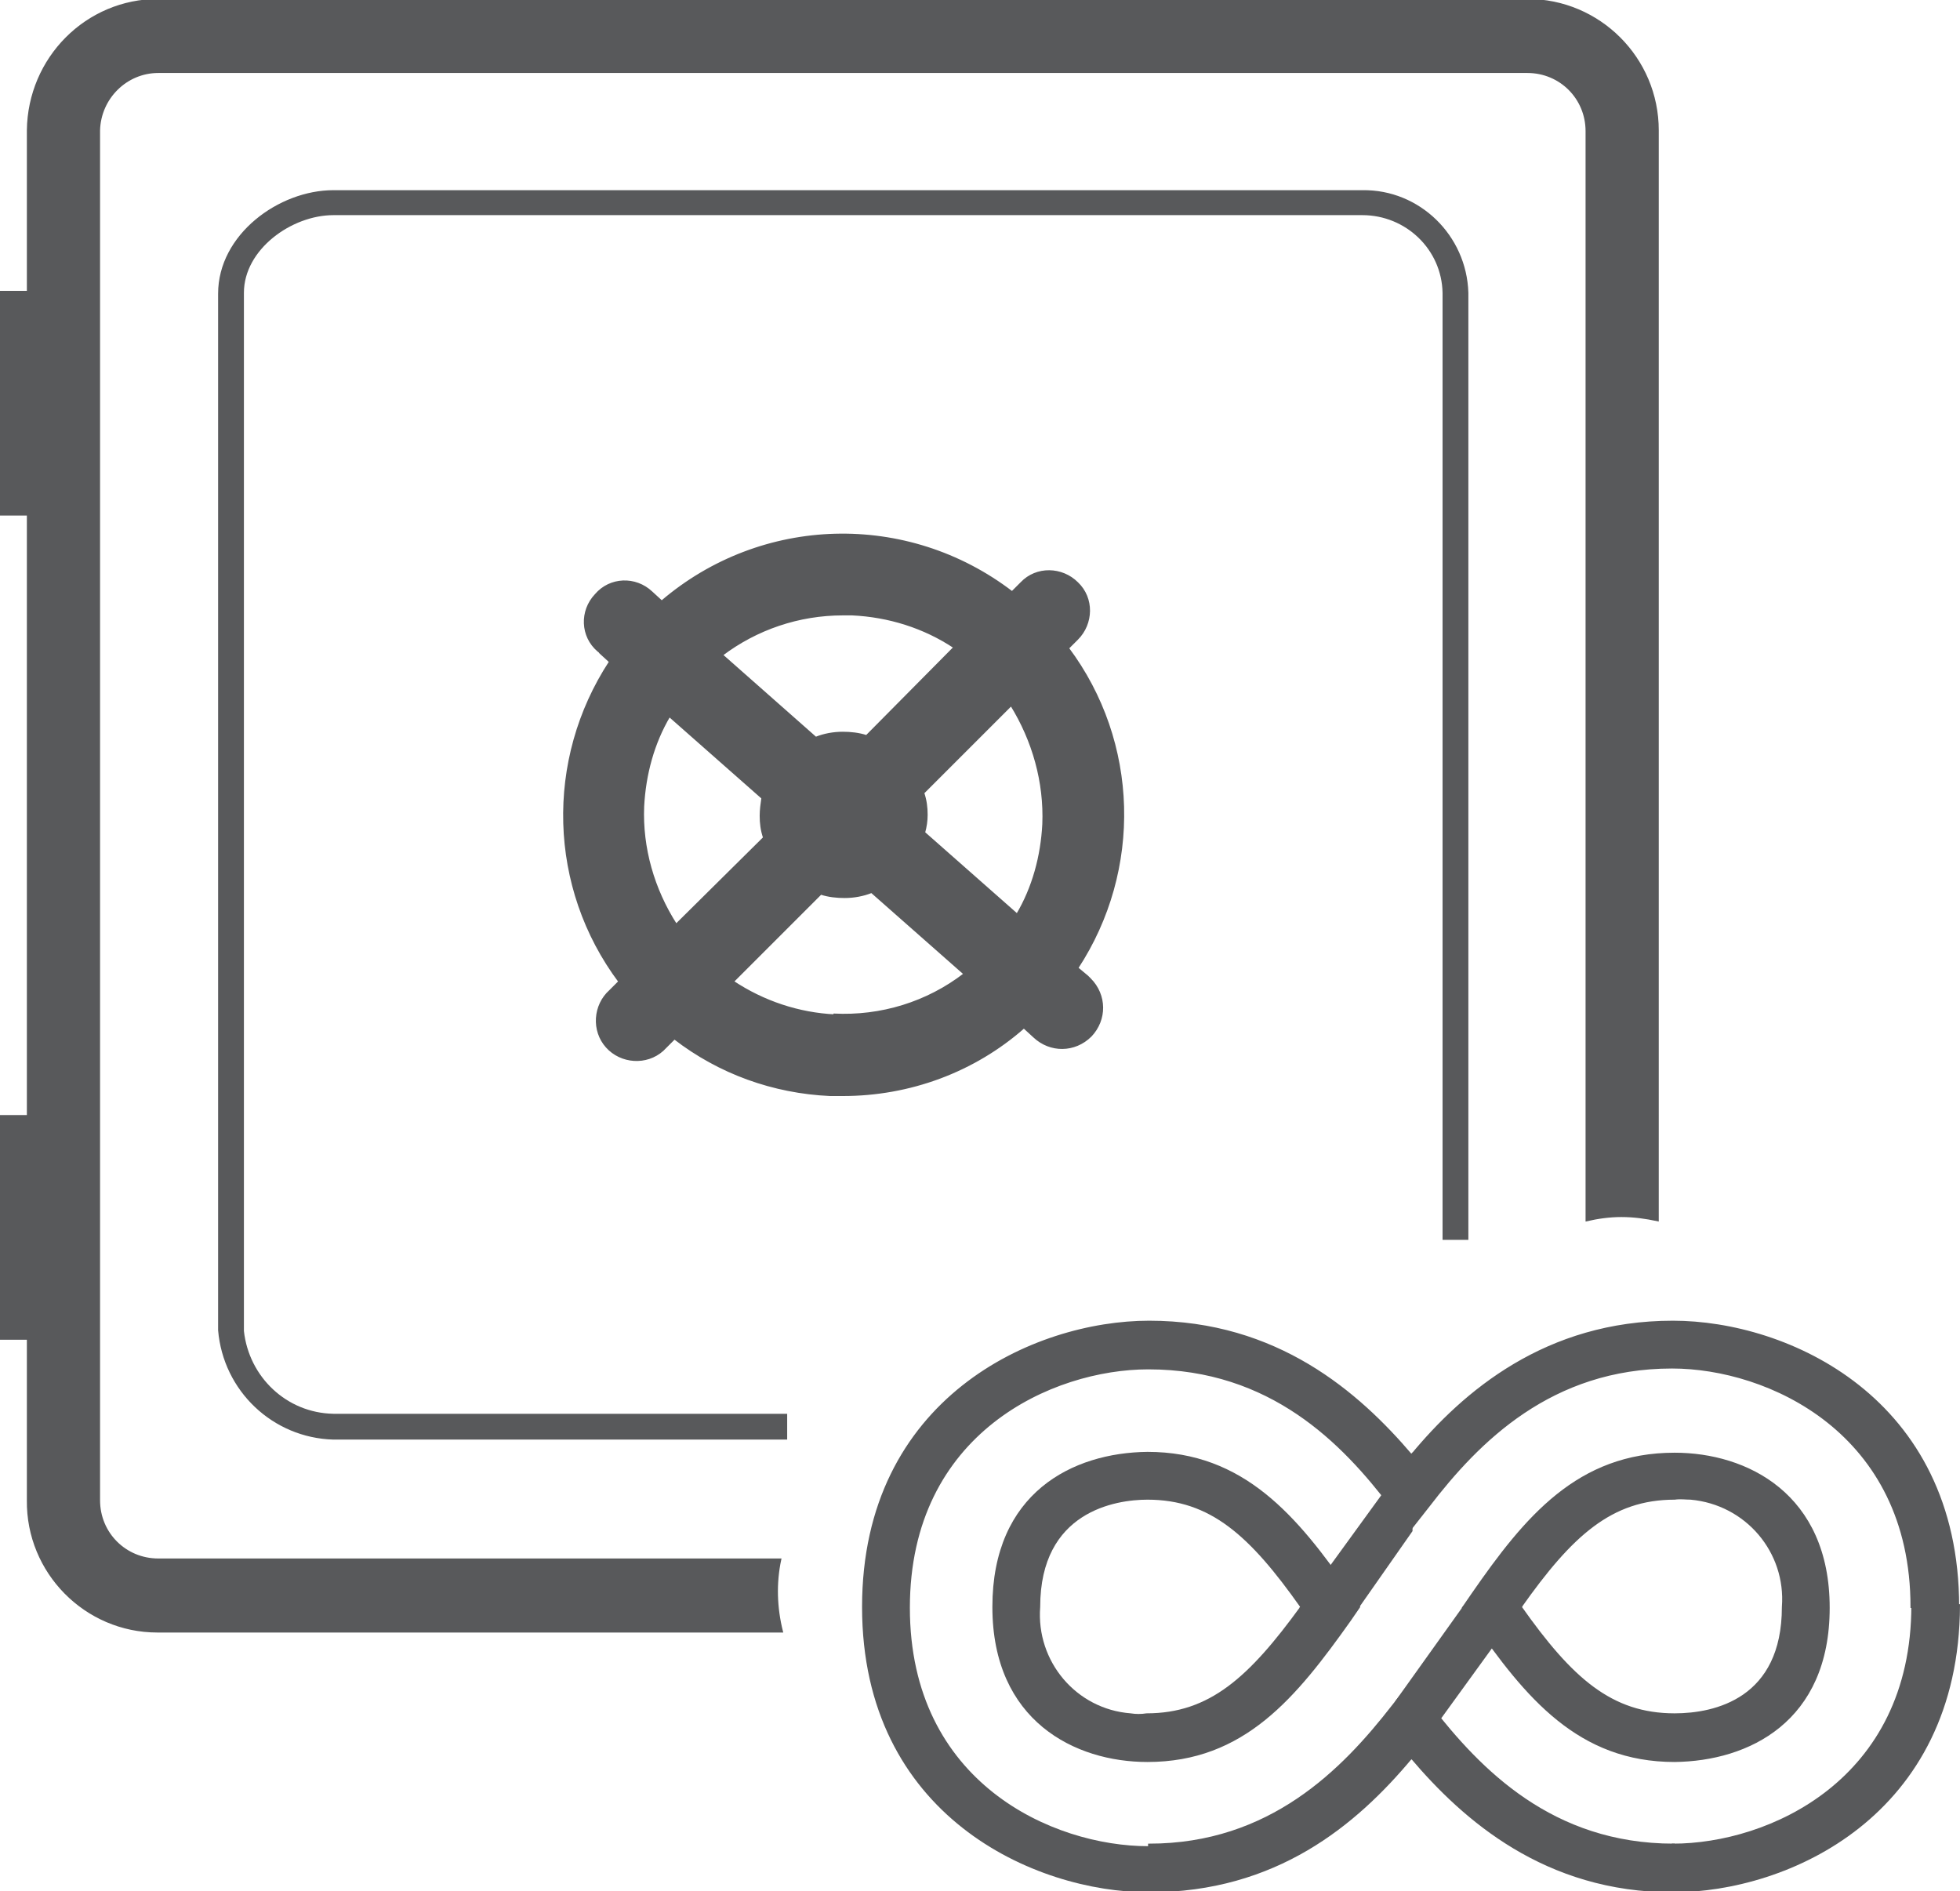 <?xml version="1.0" encoding="iso-8859-1"?>
<!-- Generator: Adobe Illustrator 23.0.3, SVG Export Plug-In . SVG Version: 6.00 Build 0)  -->
<svg version="1.1"
	 id="svg208268" xmlns:cc="http://creativecommons.org/ns#" xmlns:dc="http://purl.org/dc/elements/1.1/" xmlns:rdf="http://www.w3.org/1999/02/22-rdf-syntax-ns#" xmlns:svg="http://www.w3.org/2000/svg"
	 xmlns="http://www.w3.org/2000/svg" xmlns:xlink="http://www.w3.org/1999/xlink" x="0px" y="0px" viewBox="0 0 54.2 52.3"
	 style="enable-background:new 0 0 54.2 52.3;" xml:space="preserve">
<style type="text/css">
	.st0{fill:#58595B;stroke:#58595B;stroke-width:0.25;}
</style>
<g id="layer1" transform="translate(-146.17,-357.321)">
	<g id="Layer_2-12-1" transform="matrix(0.234,0,0,0.234,146.17,357.321)">
		<g id="Layer_1-2-93-0">
			<path id="path2978-8" class="st0" d="M127.3,114.4c7.6-11.6,7.2-26.7-1.1-37.8l1.1-1.1c1.8-1.8,1.9-4.8,0-6.6
				c-1.8-1.8-4.8-1.9-6.6,0c0,0,0,0,0,0l-1.1,1.1C107.2,60.5,90,61,78.2,71.1L77,70c-1.9-1.8-4.9-1.7-6.6,0.3
				c-1.8,1.9-1.7,4.9,0.3,6.6c0.1,0.1,0.2,0.1,0.2,0.2l1.2,1.1c-7.6,11.6-7.2,26.7,1.1,37.8l-1.1,1.1c-1.9,1.7-2.1,4.7-0.4,6.6
				s4.7,2.1,6.6,0.4c0.1-0.1,0.2-0.2,0.3-0.3l1.1-1.1c5.3,4.1,11.7,6.4,18.4,6.7h1.5c7.9,0,15.5-2.8,21.4-8l1.2,1.1
				c1.9,1.8,4.8,1.8,6.7-0.1c1.8-1.9,1.8-4.8-0.1-6.7c-0.1-0.1-0.2-0.2-0.3-0.3L127.3,114.4z M123.3,97.4c-0.2,3.8-1.2,7.5-3.1,10.7
				l-11-9.7c0.2-0.7,0.3-1.4,0.3-2.1c0-0.9-0.1-1.7-0.4-2.6l10.4-10.4C122.1,87.5,123.5,92.4,123.3,97.4z M99.6,72.6h1.1
				c4.3,0.2,8.5,1.5,12.1,3.9L102.4,87c-0.9-0.3-1.9-0.4-2.8-0.4c-1.1,0-2.2,0.2-3.2,0.6l-11.1-9.8C89.4,74.3,94.4,72.6,99.6,72.6z
				 M76,95.3c0.2-3.8,1.2-7.5,3.1-10.7l11,9.7c-0.1,0.7-0.2,1.4-0.2,2.1c0,0.9,0.1,1.7,0.4,2.6l-10.4,10.3
				C77.2,105.1,75.8,100.2,76,95.3L76,95.3z M98.7,120c-4.3-0.2-8.5-1.6-12.1-4l10.4-10.4c0.9,0.3,1.9,0.4,2.8,0.4
				c1.1,0,2.2-0.2,3.2-0.6l11,9.7c-4.4,3.4-9.9,5.1-15.5,4.8L98.7,120z"/>
			<path id="path2980-5" class="st0" d="M173.4,34.6c-0.2-6.7-5.7-12.1-12.4-12H39.4c-6.4,0-13.5,5.2-13.5,12.1v122.5
				c0.6,7.1,6.4,12.6,13.5,12.8h53.5v-2.8H39.4c-5.6-0.1-10.1-4.4-10.7-9.9V34.6c0-5.2,5.7-9.3,10.7-9.3H161c5.2,0,9.5,4.1,9.6,9.3
				v111.8h2.8L173.4,34.6z"/>
			<path id="path2982-0" class="st0" d="M92.2,184.3H18.7c-3.9,0-7-3.1-7-7V15.4c0.1-3.8,3.2-6.9,7-6.9h161.8c3.9,0,7,3.1,7,7v128.7
				c1.3-0.3,2.7-0.5,4.1-0.5c1.5,0,2.9,0.2,4.3,0.5V15.4c0-8.5-6.9-15.4-15.4-15.4H18.7C10.2,0,3.4,6.9,3.3,15.4v19.1H0v26.3h3.3
				v71.1H0v26.3h3.3v19.1c-0.1,8.5,6.8,15.5,15.3,15.5c0,0,0.1,0,0.1,0h73.7C91.7,190,91.6,187.1,92.2,184.3z"/>
			<path id="path2984-6" class="st0" d="M197.7,223.5v-5.5c11.3,0,28.3-7.5,28.3-28.3h5.5C231.4,214.6,211.2,223.5,197.7,223.5z"/>
			<path id="path2986-4" class="st0" d="M197.7,223.5c-15.1,0-24.7-8.5-30.9-15.8c-6.6,7.9-16,15.8-31,15.8v-5.5
				c14.3,0,22.9-8.8,28.8-16.4l2.2-2.8l2.2,2.8c5.9,7.6,14.4,16.4,28.8,16.4V223.5z"/>
			<path id="path2988-6" class="st0" d="M135.8,223.5c-13.5,0-33.8-9-33.8-33.6s20.2-33.7,33.8-33.7c15.1,0,24.7,8.4,31,15.8
				c6.2-7.5,15.9-15.8,30.9-15.8c13.5,0,33.7,9,33.7,33.7h-5.5c0-20.7-17-28.3-28.3-28.3c-14.3,0-22.9,8.7-28.8,16.4l-2.2,2.8
				l-2.2-2.8c-5.7-7.5-14.2-16.3-28.7-16.3c-11.3,0-28.3,7.5-28.3,28.3s17,28.3,28.3,28.3V223.5z"/>
			<path id="path2990-2" class="st0" d="M135.6,208.1c-8.5,0-18.2-4.8-18.2-18.2s9.4-18.1,18.2-18.2c11.3,0,17.6,7.5,23.9,16.6
				l1.1,1.6l-1.1,1.6C153.1,200.5,147,208.1,135.6,208.1z M135.6,177.1c-3.8,0-12.8,1.4-12.8,12.8c-0.5,6.5,4.3,12.2,10.8,12.7
				c0.6,0.1,1.3,0.1,1.9,0c7.5,0,12.2-4.3,18.3-12.7C147.8,181.4,143.1,177.1,135.6,177.1z"/>
			<path id="path2992-5" class="st0" d="M197.9,208.1L197.9,208.1c-11.3,0-17.5-7.5-23.8-16.6l-1.2-1.5l1.1-1.6
				c6.3-9.1,12.5-16.6,23.9-16.6c8.5,0,18.2,4.8,18.2,18.2C216.1,203.4,206.6,208,197.9,208.1L197.9,208.1z M179.7,189.9
				c6,8.5,10.7,12.7,18.2,12.7c4.8,0,12.8-1.8,12.8-12.7c0.5-6.5-4.3-12.2-10.9-12.8c-0.6,0-1.2-0.1-1.9,0
				C190.4,177.1,185.7,181.4,179.7,189.9z"/>
			<polygon id="polygon2994-8" class="st0" points="179.7,189.9 166.8,207.7 165,201.1 173,189.9 			"/>
			<polygon id="polygon2996-6" class="st0" points="166.8,180.9 160.5,189.9 153.8,189.9 166.8,172 			"/>
		</g>
	</g>
</g>
</svg>
